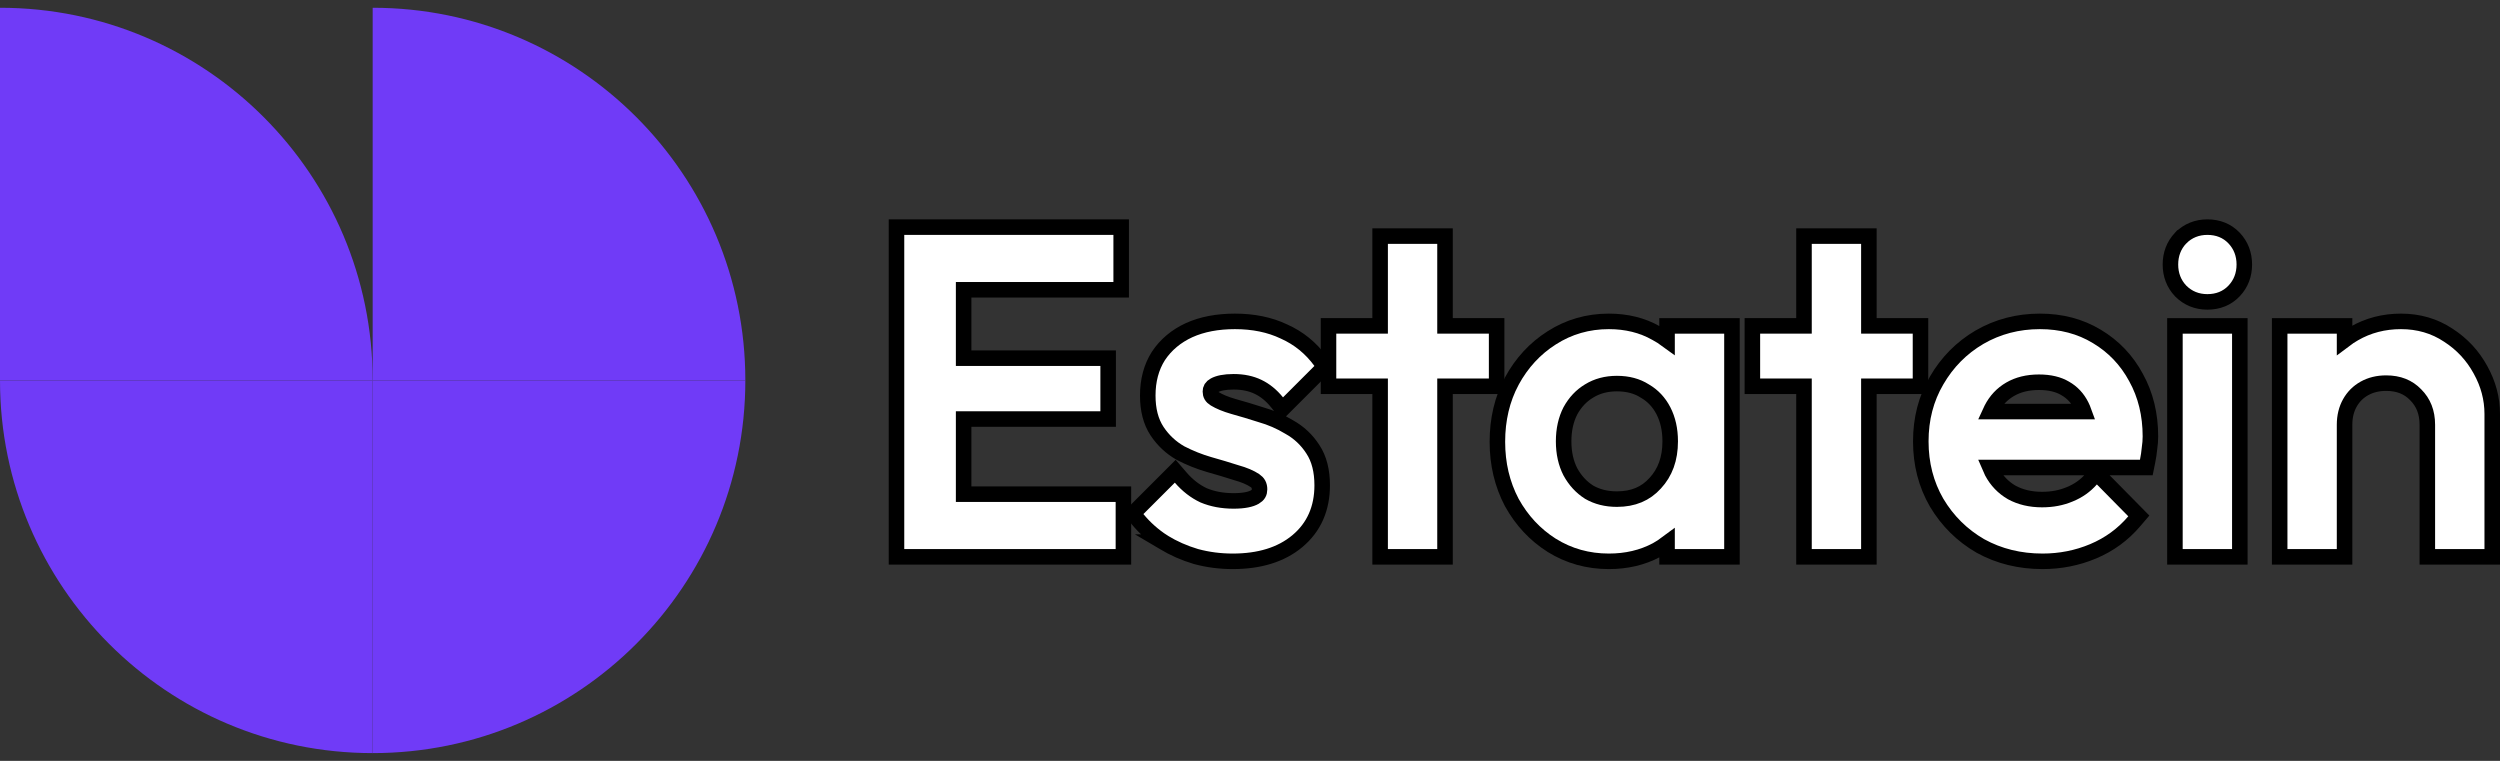 <svg width="161" height="49" viewBox="0 0 161 49" fill="none" xmlns="http://www.w3.org/2000/svg">
<rect x="0" y="0" width="161" height="49" fill="#333333" stroke="none"/>
<path d="M24 48.5C10.747 48.5 0 37.753 0 24.5H24V48.5Z" fill="#703BF7"/>
<path d="M0 0.5C13.253 0.5 24 11.247 24 24.5H0V0.5Z" fill="#703BF7"/>
<path d="M24 48.5C37.253 48.5 48 37.753 48 24.5H24V48.5Z" fill="#703BF7"/>
<path d="M48 24.5C48 11.247 37.253 0.5 24 0.5V24.5H48Z" fill="#703BF7"/>
<path d="M156.32 35.36V35.86H156.82H160H160.5V35.36V26.66C160.5 25.666 160.245 24.716 159.744 23.817C159.242 22.898 158.55 22.153 157.672 21.588C156.776 20.991 155.754 20.697 154.624 20.697C153.521 20.697 152.509 20.958 151.599 21.486C151.385 21.608 151.182 21.743 150.99 21.888V21.486V20.986H150.49H147.311H146.811V21.486V35.36V35.86H147.311H150.49H150.99V35.36V28.205V27.354C150.99 26.812 151.108 26.349 151.331 25.95C151.556 25.549 151.865 25.24 152.266 25.015C152.665 24.792 153.128 24.674 153.67 24.674C154.476 24.674 155.092 24.929 155.565 25.418L155.565 25.418L155.571 25.424C156.065 25.918 156.32 26.547 156.32 27.354V35.36Z" fill="white" stroke="black"/>
<path d="M140.065 35.36V35.86H140.565H143.745H144.245V35.36V21.486V20.986H143.745H140.565H140.065V21.486V35.36ZM140.433 18.737L140.433 18.737L140.443 18.747C140.907 19.211 141.489 19.442 142.155 19.442C142.834 19.442 143.424 19.214 143.876 18.737C144.318 18.271 144.534 17.692 144.534 17.035C144.534 16.377 144.318 15.798 143.876 15.332C143.424 14.855 142.834 14.627 142.155 14.627C141.489 14.627 140.907 14.858 140.443 15.322L140.442 15.322L140.433 15.332C139.992 15.798 139.776 16.377 139.776 17.035C139.776 17.692 139.992 18.271 140.433 18.737Z" fill="white" stroke="black"/>
<path d="M127.533 35.157L127.533 35.157L127.542 35.162C128.74 35.823 130.077 36.149 131.541 36.149C132.685 36.149 133.772 35.935 134.799 35.503C135.834 35.069 136.717 34.425 137.442 33.575L137.74 33.226L137.418 32.899L135.395 30.847L135.018 30.465L134.663 30.868C134.293 31.289 133.837 31.611 133.29 31.833L133.29 31.833L133.284 31.835C132.754 32.058 132.166 32.172 131.512 32.172C130.757 32.172 130.111 32.015 129.56 31.716C129.009 31.397 128.586 30.957 128.283 30.386C128.236 30.296 128.191 30.203 128.151 30.108H137.814H138.223L138.304 29.706C138.363 29.41 138.404 29.137 138.426 28.887C138.466 28.619 138.487 28.359 138.487 28.105C138.487 26.702 138.182 25.433 137.559 24.31C136.958 23.193 136.115 22.308 135.036 21.665C133.966 21.015 132.738 20.697 131.368 20.697C129.954 20.697 128.653 21.036 127.475 21.718L127.475 21.718L127.472 21.72C126.318 22.4 125.4 23.329 124.721 24.5C124.037 25.663 123.699 26.975 123.699 28.423C123.699 29.872 124.037 31.193 124.72 32.373L124.72 32.373L124.724 32.379C125.422 33.55 126.36 34.478 127.533 35.157ZM134.202 26.507H128.174C128.199 26.452 128.226 26.398 128.254 26.345L128.254 26.345L128.257 26.34C128.542 25.785 128.939 25.366 129.451 25.069C129.96 24.773 130.573 24.616 131.31 24.616C132.015 24.616 132.567 24.757 132.992 25.009L132.992 25.009L132.998 25.013C133.449 25.27 133.795 25.638 134.042 26.132C134.101 26.249 134.154 26.374 134.202 26.507Z" fill="white" stroke="black"/>
<path d="M116.177 35.36V35.86H116.677H119.856H120.356V35.36V24.876H123.18H123.68V24.376V21.486V20.986H123.18H120.356V15.705V15.205H119.856H116.677H116.177V15.705V20.986H113.353H112.853V21.486V24.376V24.876H113.353H116.177V35.36Z" fill="white" stroke="black"/>
<path d="M99.93 35.118L99.93 35.118L99.934 35.12C101.038 35.807 102.267 36.149 103.609 36.149C104.741 36.149 105.768 35.912 106.678 35.425L106.678 35.425L106.686 35.421C106.923 35.289 107.147 35.143 107.358 34.985V35.36V35.86H107.858H111.038H111.538V35.36V21.486V20.986H111.038H107.858H107.358V21.486V21.896C107.138 21.734 106.903 21.586 106.655 21.453C105.762 20.944 104.741 20.697 103.609 20.697C102.265 20.697 101.034 21.05 99.93 21.758C98.852 22.442 97.996 23.374 97.36 24.542L97.36 24.542L97.359 24.545C96.737 25.705 96.432 27.011 96.432 28.452C96.432 29.875 96.738 31.18 97.357 32.356L97.357 32.356L97.362 32.365C97.998 33.514 98.855 34.435 99.93 35.118ZM100.698 28.423C100.698 27.664 100.848 27.014 101.132 26.46C101.439 25.899 101.84 25.478 102.335 25.181L102.335 25.181L102.339 25.178C102.85 24.865 103.441 24.703 104.13 24.703C104.84 24.703 105.428 24.866 105.914 25.174L105.922 25.18L105.931 25.184C106.443 25.482 106.839 25.901 107.125 26.455C107.411 27.01 107.561 27.662 107.561 28.423C107.561 29.55 107.23 30.434 106.596 31.118L106.596 31.118L106.591 31.123C105.983 31.797 105.18 32.143 104.13 32.143C103.44 32.143 102.847 31.99 102.337 31.695C101.84 31.379 101.438 30.946 101.132 30.386C100.848 29.832 100.698 29.182 100.698 28.423Z" fill="white" stroke="black"/>
<path d="M88.88 35.36V35.86H89.38H92.559H93.059V35.36V24.876H95.883H96.383V24.376V21.486V20.986H95.883H93.059V15.705V15.205H92.559H89.38H88.88V15.705V20.986H86.056H85.556V21.486V24.376V24.876H86.056H88.88V35.36Z" fill="white" stroke="black"/>
<path d="M77.02 35.84L77.02 35.84L77.032 35.843C77.789 36.048 78.575 36.149 79.388 36.149C81.087 36.149 82.494 35.734 83.553 34.848C84.623 33.953 85.149 32.737 85.149 31.256C85.149 30.345 84.963 29.556 84.547 28.93C84.157 28.325 83.647 27.846 83.02 27.499C82.447 27.152 81.833 26.886 81.18 26.701C80.58 26.508 79.999 26.334 79.436 26.178C78.926 26.032 78.529 25.865 78.232 25.684C78.024 25.557 77.951 25.415 77.951 25.215C77.951 25.048 78.01 24.927 78.214 24.813C78.455 24.68 78.849 24.587 79.446 24.587C80.058 24.587 80.579 24.701 81.021 24.914C81.467 25.128 81.873 25.454 82.236 25.904L82.586 26.337L82.979 25.944L85.002 23.921L85.305 23.618L85.052 23.272C84.426 22.415 83.637 21.772 82.69 21.35C81.765 20.909 80.708 20.697 79.532 20.697C78.419 20.697 77.431 20.879 76.581 21.261L76.581 21.261L76.577 21.263C75.749 21.645 75.087 22.195 74.607 22.914L74.607 22.914L74.601 22.923C74.137 23.652 73.916 24.51 73.916 25.475C73.916 26.371 74.104 27.15 74.52 27.776C74.91 28.36 75.411 28.828 76.018 29.175L76.027 29.18L76.036 29.185C76.624 29.489 77.232 29.732 77.861 29.915L77.861 29.915L77.865 29.916C78.477 30.088 79.049 30.26 79.582 30.431L79.592 30.434L79.602 30.437C80.128 30.582 80.527 30.756 80.816 30.949C81.021 31.086 81.114 31.256 81.114 31.516C81.114 31.733 81.034 31.881 80.814 32.008C80.559 32.156 80.124 32.259 79.446 32.259C78.717 32.259 78.074 32.135 77.51 31.898C76.966 31.641 76.475 31.263 76.038 30.756L75.686 30.348L75.306 30.729L73.282 32.752L72.962 33.073L73.249 33.423C73.726 34.003 74.285 34.5 74.926 34.913L74.925 34.913L74.935 34.919C75.572 35.31 76.267 35.616 77.02 35.84Z" fill="white" stroke="black"/>
<path d="M57.734 35.36V35.86H58.234H60.017H60.517H61.558H62.058H71.848H72.348V35.36V32.325V31.825H71.848H62.058V26.986H70.865H71.365V26.486V23.567V23.067H70.865H62.058V18.662H71.704H72.204V18.162V15.127V14.627H71.704H62.058H61.558H60.517H60.017H58.234H57.734V15.127V35.36Z" fill="white" stroke="black"/>
</svg>
